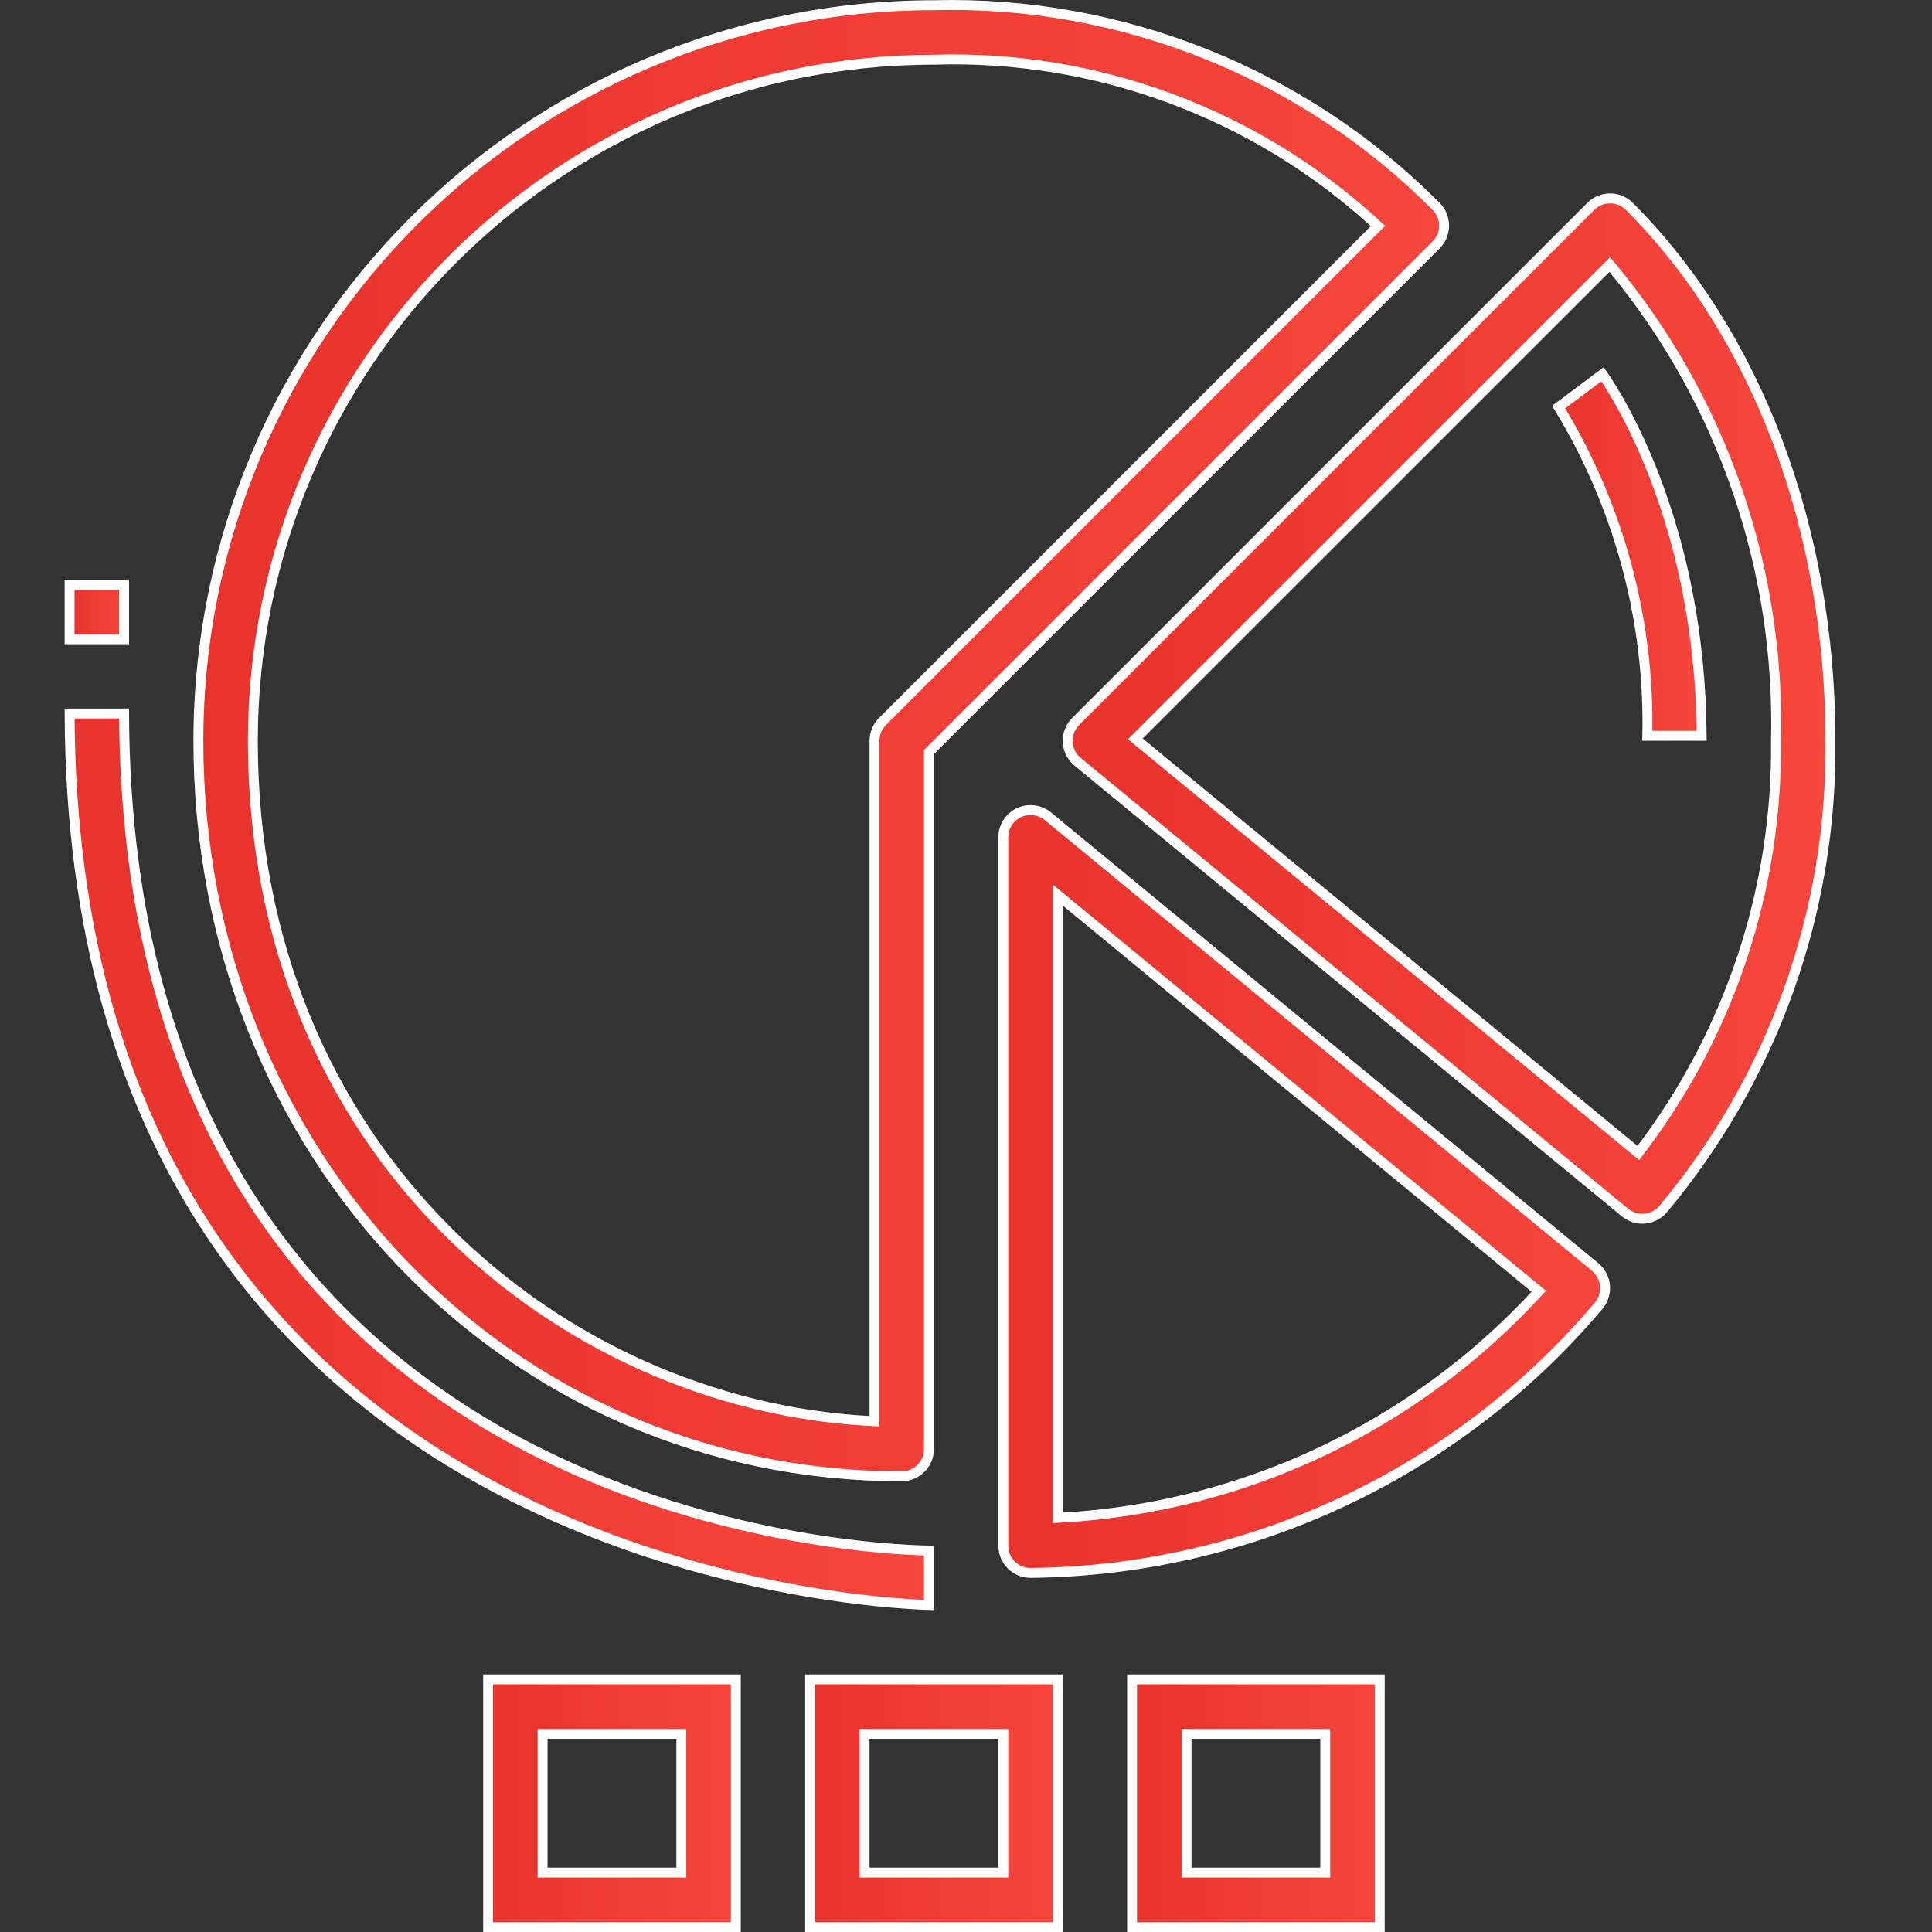 <svg width="78" height="78" viewBox="0 0 78 78" fill="none" xmlns="http://www.w3.org/2000/svg">
<rect x="0" y="0" width="78" height="78" fill="#333333" stroke="none"/>
<g clip-path="url(#clip0)">
<path d="M43.504 30.753L43.504 30.752C43.264 30.556 43.122 30.269 43.104 29.958C43.092 29.648 43.208 29.348 43.427 29.129L64.225 8.331C64.654 7.902 65.35 7.902 65.78 8.331C70.935 13.487 73.901 21.349 73.901 29.907L73.901 29.909C73.977 36.812 71.582 43.519 67.144 48.814C66.934 49.063 66.624 49.205 66.302 49.205C66.045 49.205 65.8 49.115 65.602 48.951L65.602 48.95L43.504 30.753ZM65.131 10.85L64.991 10.681L64.835 10.836L45.993 29.674L45.837 29.83L46.007 29.97L65.982 46.416L66.143 46.548L66.269 46.382C69.854 41.646 71.767 35.846 71.701 29.908C71.874 22.971 69.543 16.203 65.131 10.85Z" fill="url(#paint0_linear)" stroke="white" stroke-width="0.4"/>
<path d="M64.545 52.713L64.545 52.713C58.83 59.477 50.456 63.417 41.604 63.503C40.994 63.502 40.505 63.009 40.505 62.403V33.806C40.505 33.382 40.749 32.995 41.137 32.809C41.519 32.629 41.974 32.685 42.306 32.956C42.306 32.956 42.306 32.956 42.306 32.956L64.401 51.152C64.401 51.152 64.401 51.152 64.402 51.152C64.627 51.343 64.772 51.615 64.798 51.905C64.824 52.198 64.733 52.49 64.545 52.713ZM42.705 61.068V61.279L42.916 61.267C50.193 60.848 57.025 57.626 61.98 52.288L62.125 52.132L61.961 51.997L43.032 36.404L42.705 36.135V36.558V61.068Z" fill="url(#paint1_linear)" stroke="white" stroke-width="0.4"/>
<path d="M37.705 0.21V0.21L37.71 0.21C45.297 0.018 52.627 2.952 57.98 8.331L57.981 8.331C58.41 8.761 58.41 9.457 57.981 9.887L37.564 30.303L37.505 30.362V30.445V58.503C37.505 59.109 37.011 59.603 36.405 59.603C20.489 59.603 8.009 46.571 8.009 29.907C8.024 13.51 21.309 0.225 37.705 0.21ZM35.095 57.368L35.306 57.379V57.168V29.907C35.306 29.615 35.422 29.335 35.628 29.129L55.486 9.271L55.634 9.123L55.479 8.982C50.633 4.565 44.257 2.206 37.702 2.41C22.523 2.427 10.224 14.727 10.208 29.907V29.907C10.208 46.528 22.638 56.697 35.095 57.368Z" fill="url(#paint2_linear)" stroke="white" stroke-width="0.4"/>
<path d="M37.505 62.601V64.799C36.142 64.757 28.11 64.332 20.119 60.12C15.778 57.832 11.453 54.429 8.212 49.365C4.996 44.34 2.842 37.669 2.81 28.807H5.009C5.04 37.079 6.989 43.335 9.93 48.065C12.895 52.831 16.861 56.036 20.865 58.189C28.388 62.234 36.054 62.575 37.505 62.601Z" fill="url(#paint3_linear)" stroke="white" stroke-width="0.4"/>
<path d="M2.809 23.608H5.009V25.808H2.809V23.608Z" fill="url(#paint4_linear)" stroke="white" stroke-width="0.4"/>
<path d="M35.106 70.002H34.906V70.202V75.402V75.602H35.106H40.306H40.506V75.402V70.202V70.002H40.306H35.106ZM42.706 67.802V77.802H32.706V67.802H42.706Z" fill="url(#paint5_linear)" stroke="white" stroke-width="0.4"/>
<path d="M48.104 70.002H47.904V70.202V75.402V75.602H48.104H53.304H53.504V75.402V70.202V70.002H53.304H48.104ZM45.704 67.802H55.704V77.802H45.704V67.802Z" fill="url(#paint6_linear)" stroke="white" stroke-width="0.4"/>
<path d="M22.107 70.002H21.907V70.202V75.402V75.602H22.107H27.307H27.507V75.402V70.202V70.002H27.307H22.107ZM19.707 67.802H29.707V77.802H19.707V67.802Z" fill="url(#paint7_linear)" stroke="white" stroke-width="0.4"/>
<path d="M68.701 29.707H66.507C66.607 25.031 65.362 20.427 62.927 16.436L64.699 15.11C65.376 16.09 68.65 21.255 68.701 29.707Z" fill="url(#paint8_linear)" stroke="white" stroke-width="0.4"/>
</g>
<defs>
<linearGradient id="paint0_linear" x1="-5.191" y1="28.606" x2="85.258" y2="28.606" gradientUnits="userSpaceOnUse">
<stop stop-color="#D21414"/>
<stop offset="1" stop-color="#FC4D42"/>
</linearGradient>
<linearGradient id="paint1_linear" x1="2.234" y1="48.103" x2="73.833" y2="48.103" gradientUnits="userSpaceOnUse">
<stop stop-color="#D21414"/>
<stop offset="1" stop-color="#FC4D42"/>
</linearGradient>
<linearGradient id="paint2_linear" x1="-70.337" y1="29.9" x2="76.629" y2="29.9" gradientUnits="userSpaceOnUse">
<stop stop-color="#D21414"/>
<stop offset="1" stop-color="#FC4D42"/>
</linearGradient>
<linearGradient id="paint3_linear" x1="-51.492" y1="46.804" x2="50.254" y2="46.804" gradientUnits="userSpaceOnUse">
<stop stop-color="#D21414"/>
<stop offset="1" stop-color="#FC4D42"/>
</linearGradient>
<linearGradient id="paint4_linear" x1="-1.399" y1="24.707" x2="6.139" y2="24.707" gradientUnits="userSpaceOnUse">
<stop stop-color="#D21414"/>
<stop offset="1" stop-color="#FC4D42"/>
</linearGradient>
<linearGradient id="paint5_linear" x1="16.474" y1="72.802" x2="46.624" y2="72.802" gradientUnits="userSpaceOnUse">
<stop stop-color="#D21414"/>
<stop offset="1" stop-color="#FC4D42"/>
</linearGradient>
<linearGradient id="paint6_linear" x1="29.473" y1="72.802" x2="59.623" y2="72.802" gradientUnits="userSpaceOnUse">
<stop stop-color="#D21414"/>
<stop offset="1" stop-color="#FC4D42"/>
</linearGradient>
<linearGradient id="paint7_linear" x1="3.476" y1="72.802" x2="33.626" y2="72.802" gradientUnits="userSpaceOnUse">
<stop stop-color="#D21414"/>
<stop offset="1" stop-color="#FC4D42"/>
</linearGradient>
<linearGradient id="paint8_linear" x1="53.042" y1="22.366" x2="71.133" y2="22.366" gradientUnits="userSpaceOnUse">
<stop stop-color="#D21414"/>
<stop offset="1" stop-color="#FC4D42"/>
</linearGradient>
<clipPath id="clip0">
<rect width="78" height="78" fill="white"/>
</clipPath>
</defs>
</svg>
